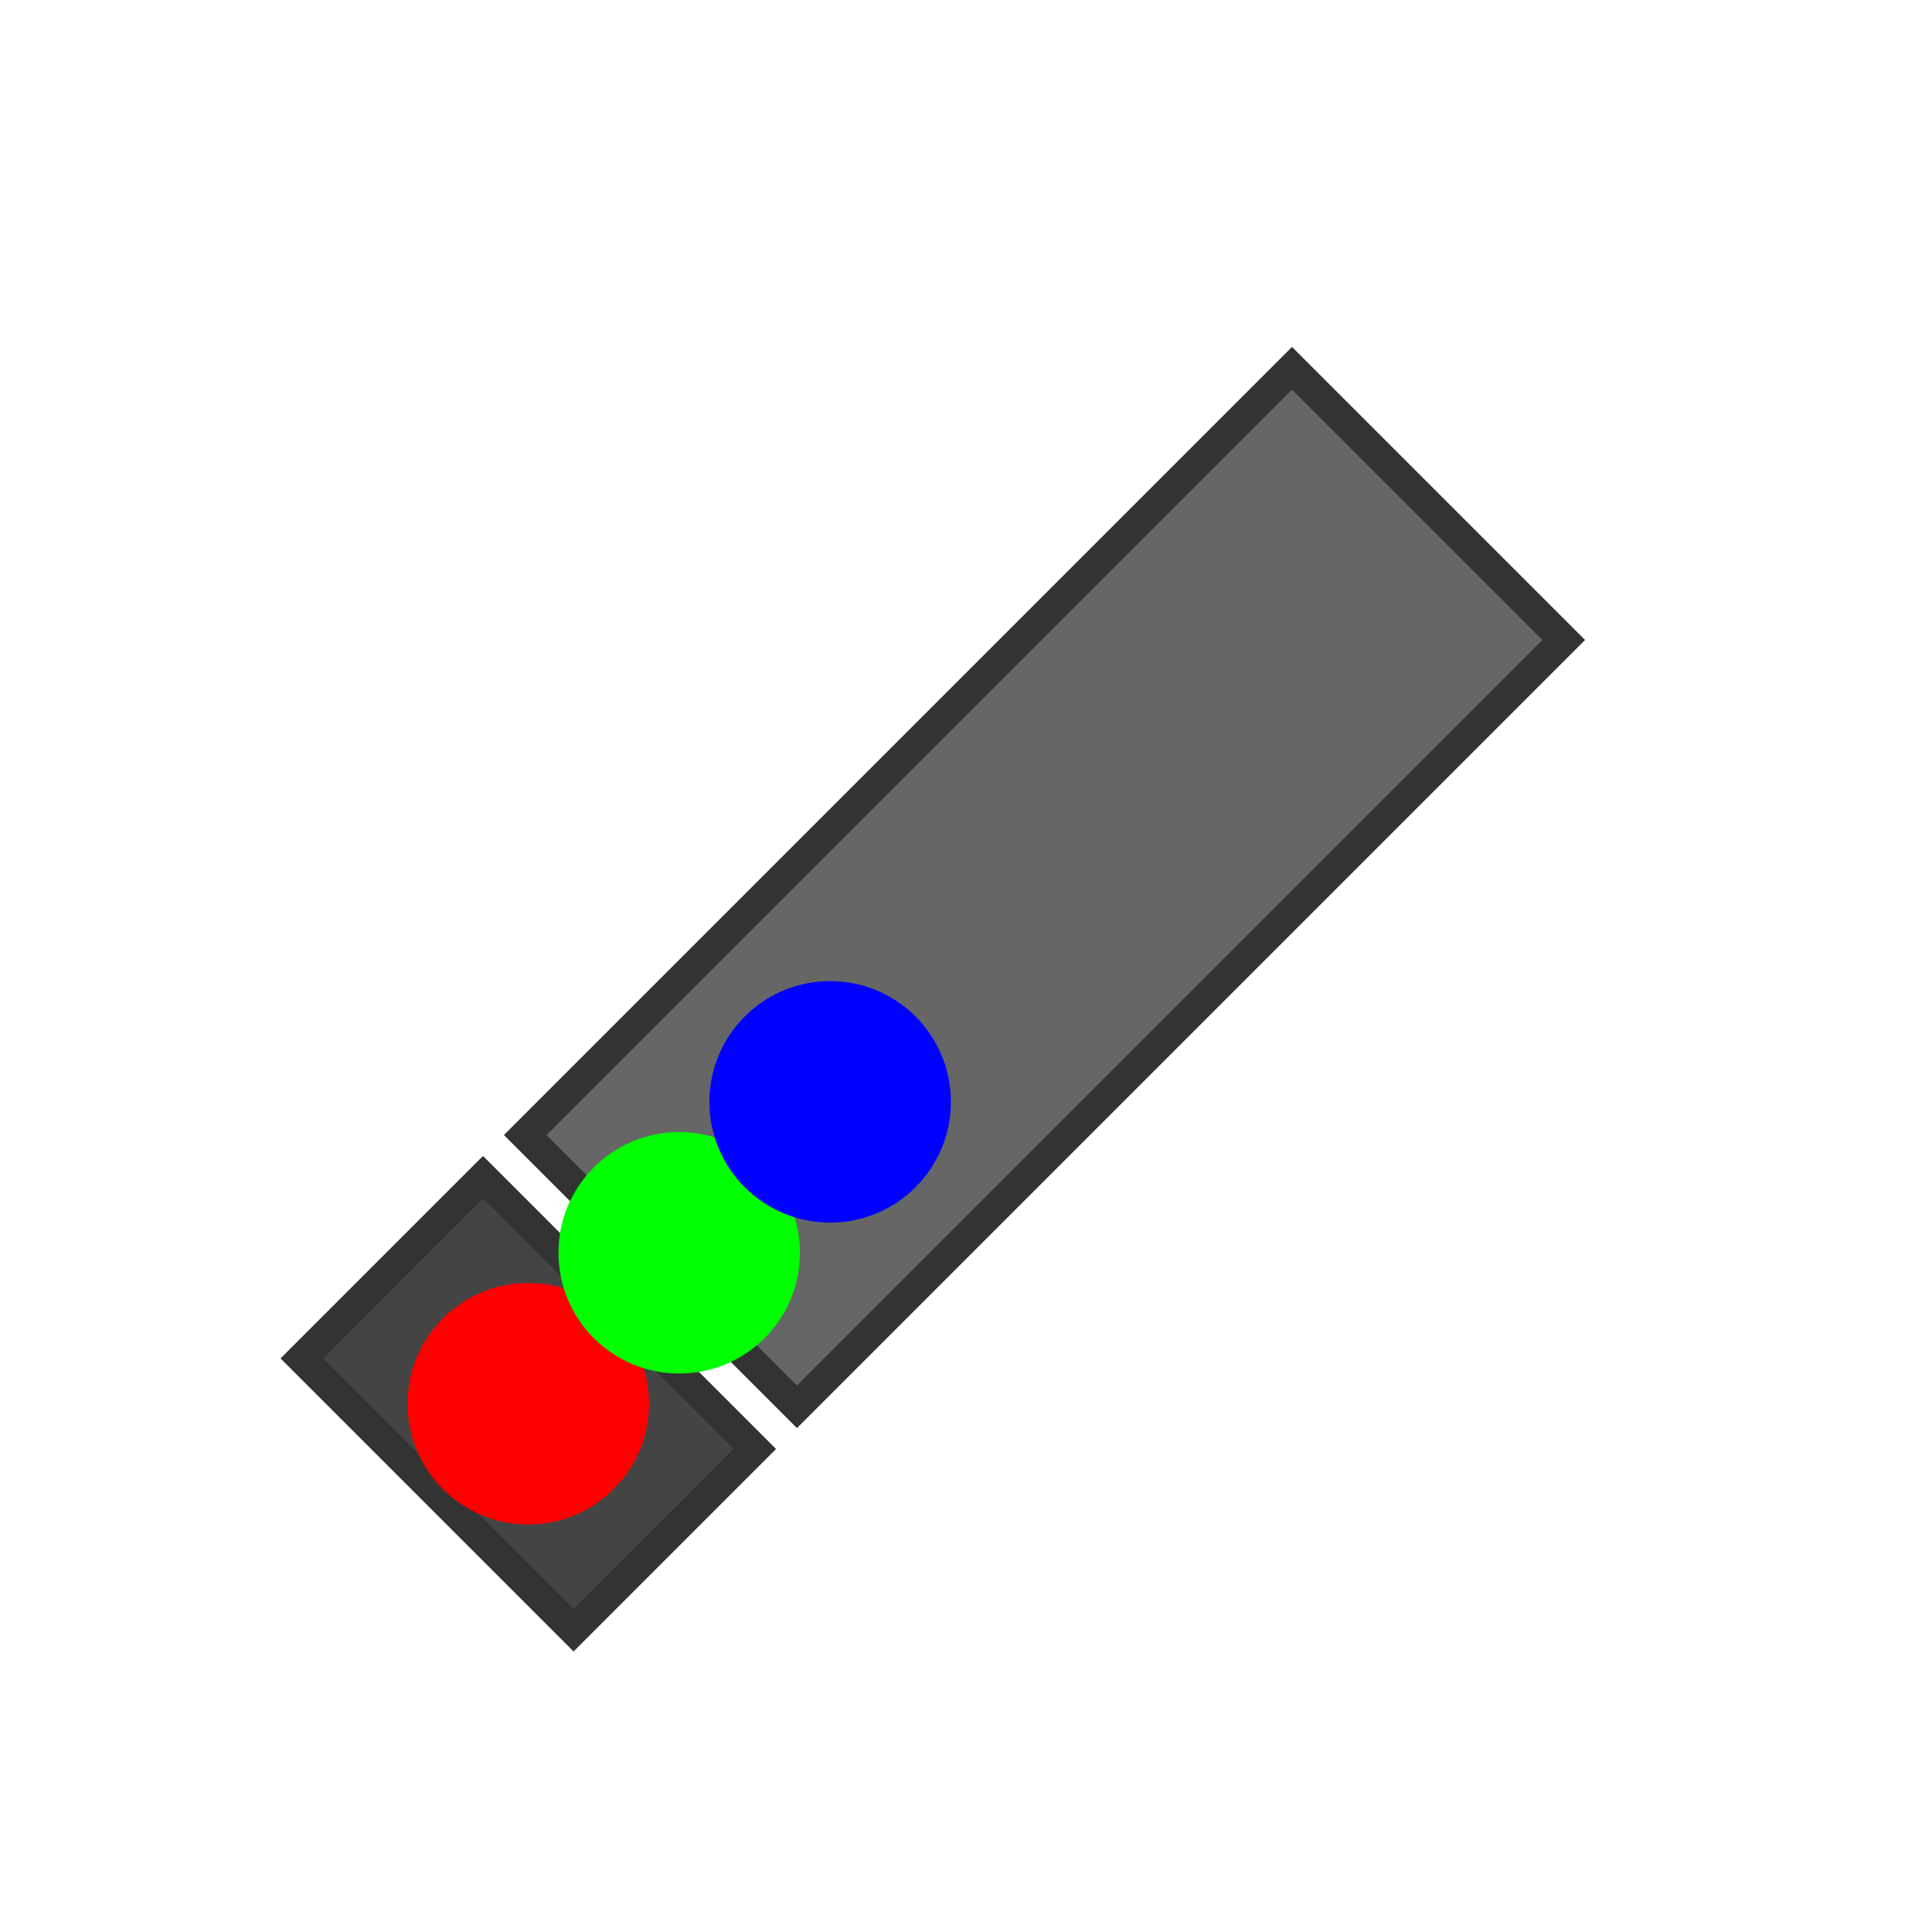 <svg width="128" height="128" viewBox="0 0 128 128" xmlns="http://www.w3.org/2000/svg">
  <!-- 吸管主体 -->
  <path d="M85.6 24.4L103.6 42.4L52.8 93.2L34.8 75.2L85.6 24.4Z" 
        fill="#666666" stroke="#333333" stroke-width="2"/>
  
  <!-- 吸管尖端 -->
  <path d="M32 78L50 96L38 108L20 90L32 78Z" 
        fill="#444444" stroke="#333333" stroke-width="2"/>
  
  <!-- 颜色圆点 -->
  <circle cx="35" cy="93" r="8" fill="#FF0000"/>
  <circle cx="45" cy="83" r="8" fill="#00FF00"/>
  <circle cx="55" cy="73" r="8" fill="#0000FF"/>
</svg> 